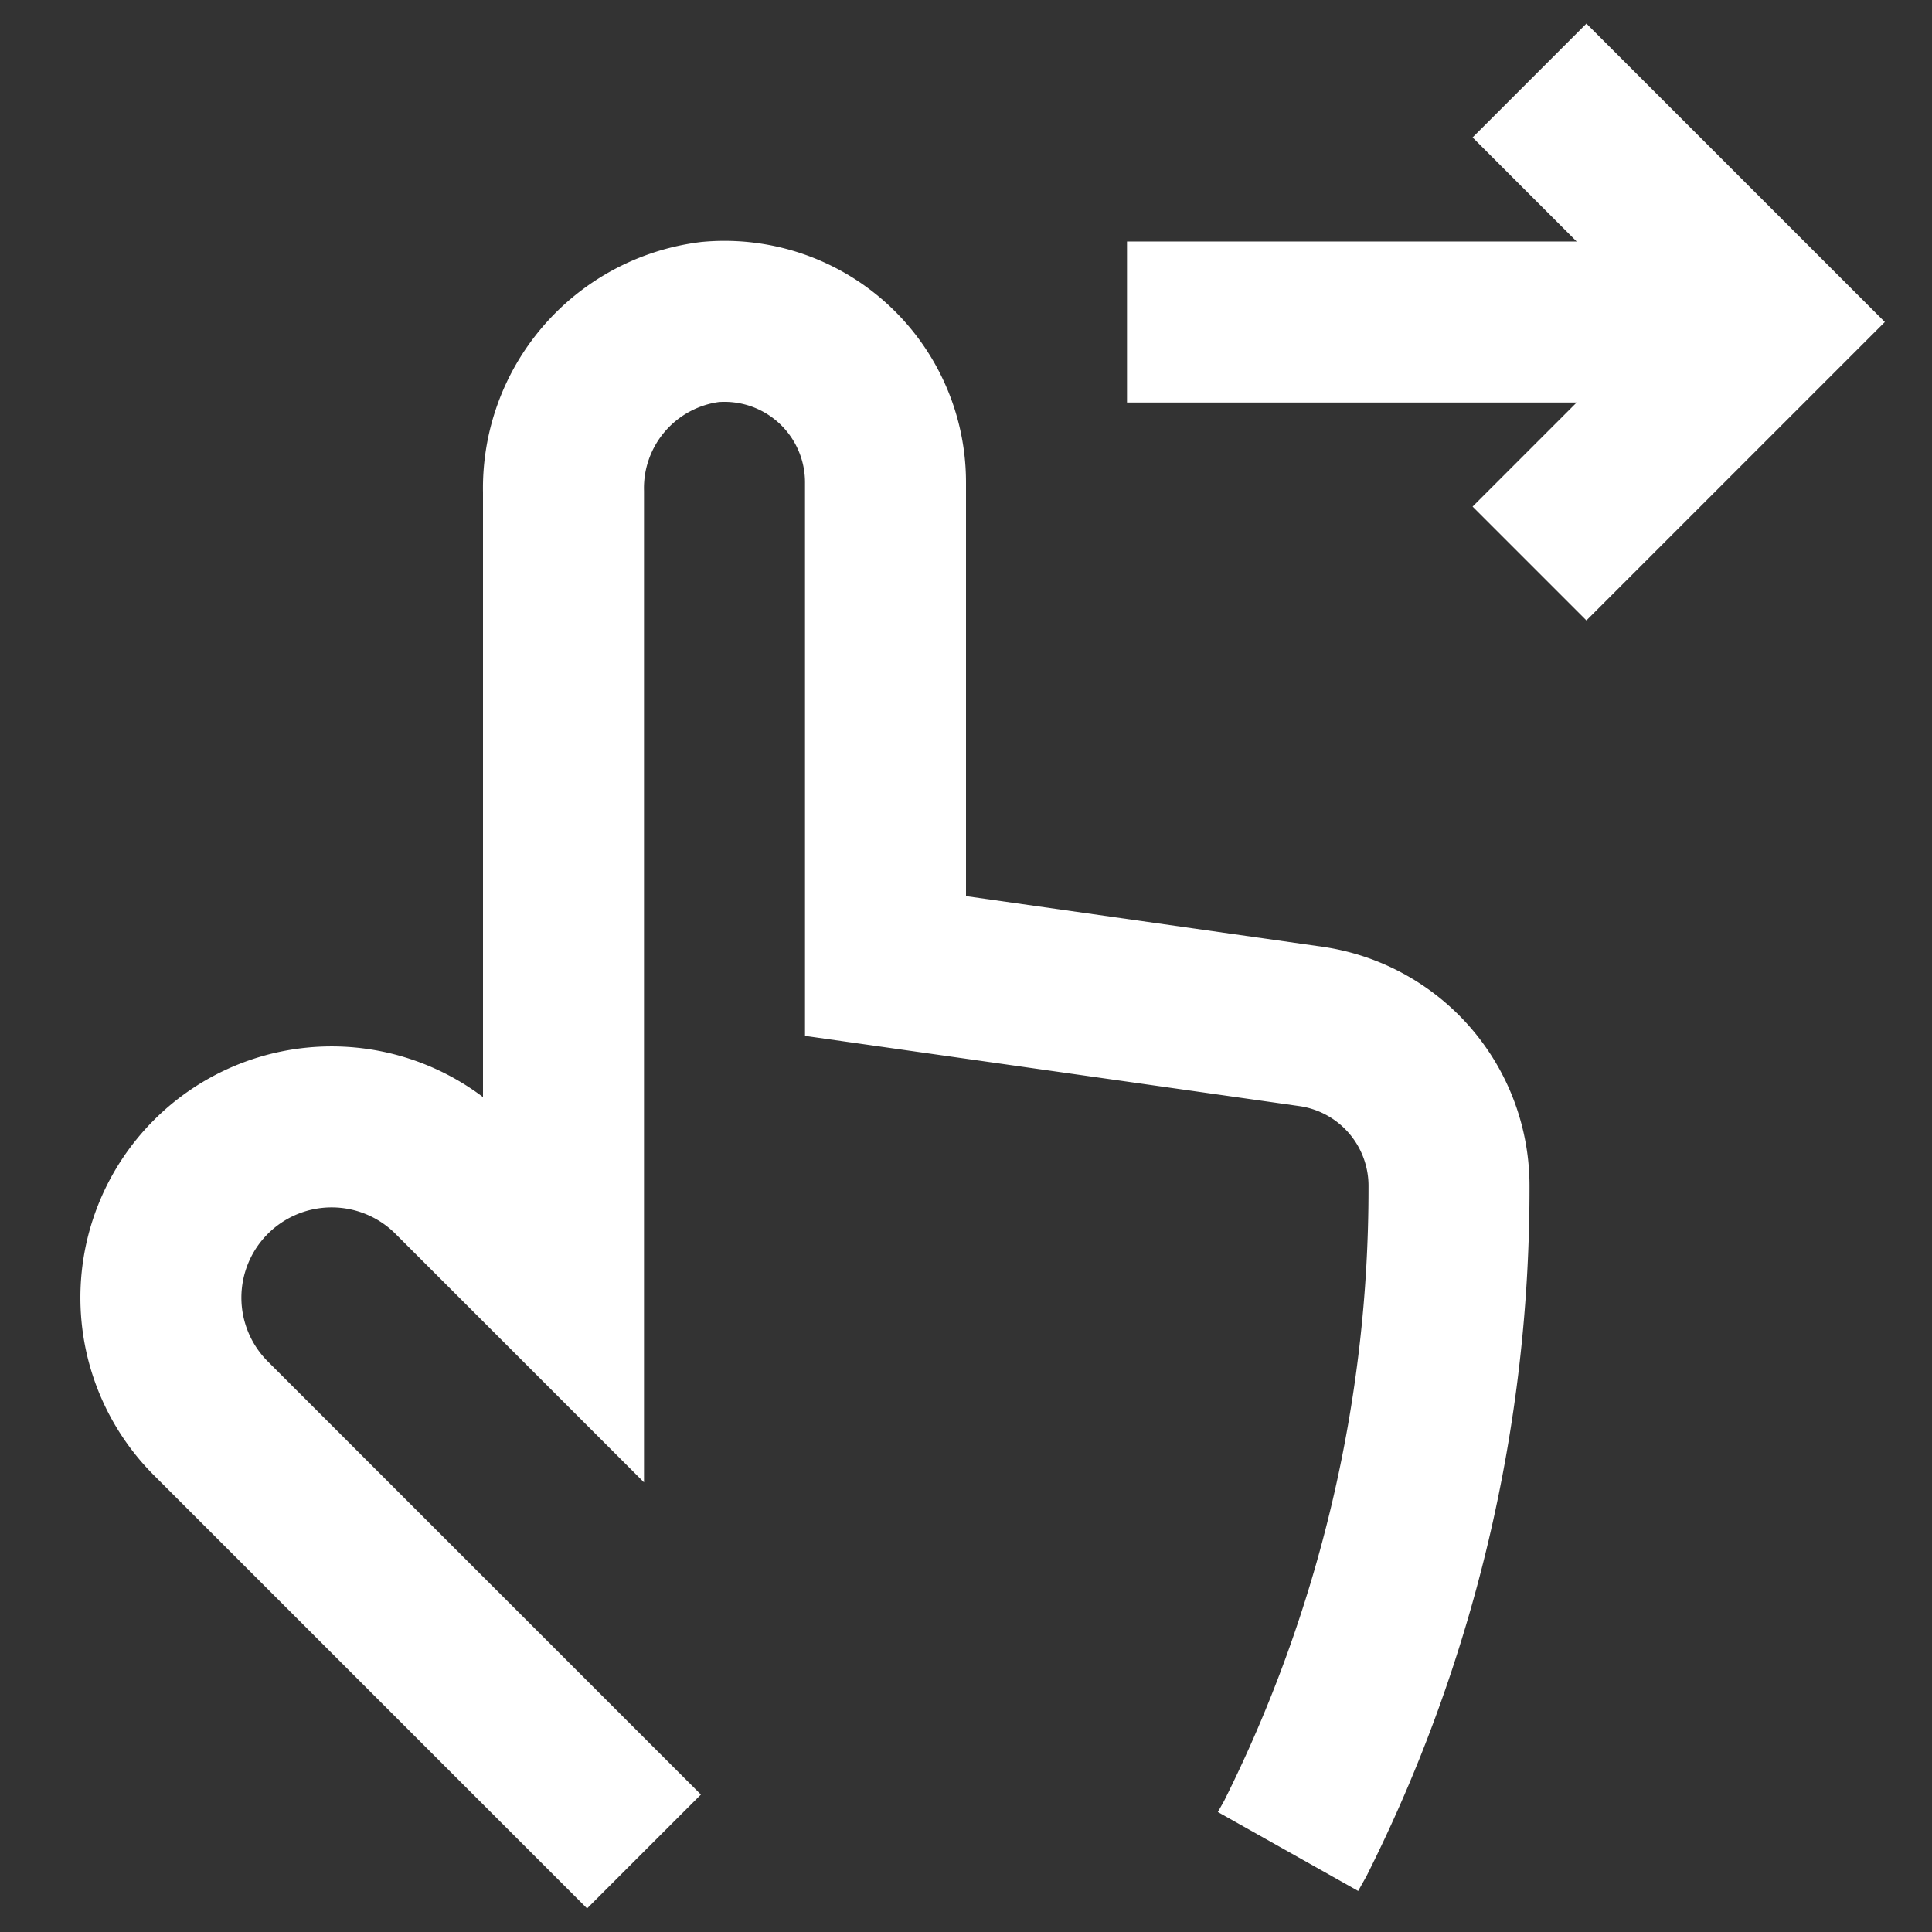 <!DOCTYPE svg PUBLIC "-//W3C//DTD SVG 1.1//EN" "http://www.w3.org/Graphics/SVG/1.1/DTD/svg11.dtd">
<!-- Uploaded to: SVG Repo, www.svgrepo.com, Transformed by: SVG Repo Mixer Tools -->
<svg width="800px" height="800px" viewBox="0 0 24 24" id="Layer_1" data-name="Layer 1" xmlns="http://www.w3.org/2000/svg" fill="#ffffff" stroke="#ffffff">
<rect x="0" y="0" width="24" height="24" fill="#333333" stroke="none"/>
<g id="SVGRepo_bgCarrier" stroke-width="0"/>
<g id="SVGRepo_tracerCarrier" stroke-linecap="round" stroke-linejoin="round"/>
<g id="SVGRepo_iconCarrier">
<defs>
<style>.cls-1{fill:none;stroke:#ffffff;stroke-miterlimit:10;stroke-width:2px;}</style>
</defs>
<path class="cls-1" d="M8,23,2.62,17.62a2.12,2.12,0,0,1,3-3L7,16V6.11A2.08,2.08,0,0,1,8.82,4,2,2,0,0,1,11,6v6l5.28.75a2,2,0,0,1,1.72,2h0a18,18,0,0,1-1.91,8.09L16,23"/>
<polyline class="cls-1" points="19 7 22 4 19 1"/>
<line class="cls-1" x1="14" y1="4" x2="22" y2="4"/>
</g>
</svg>